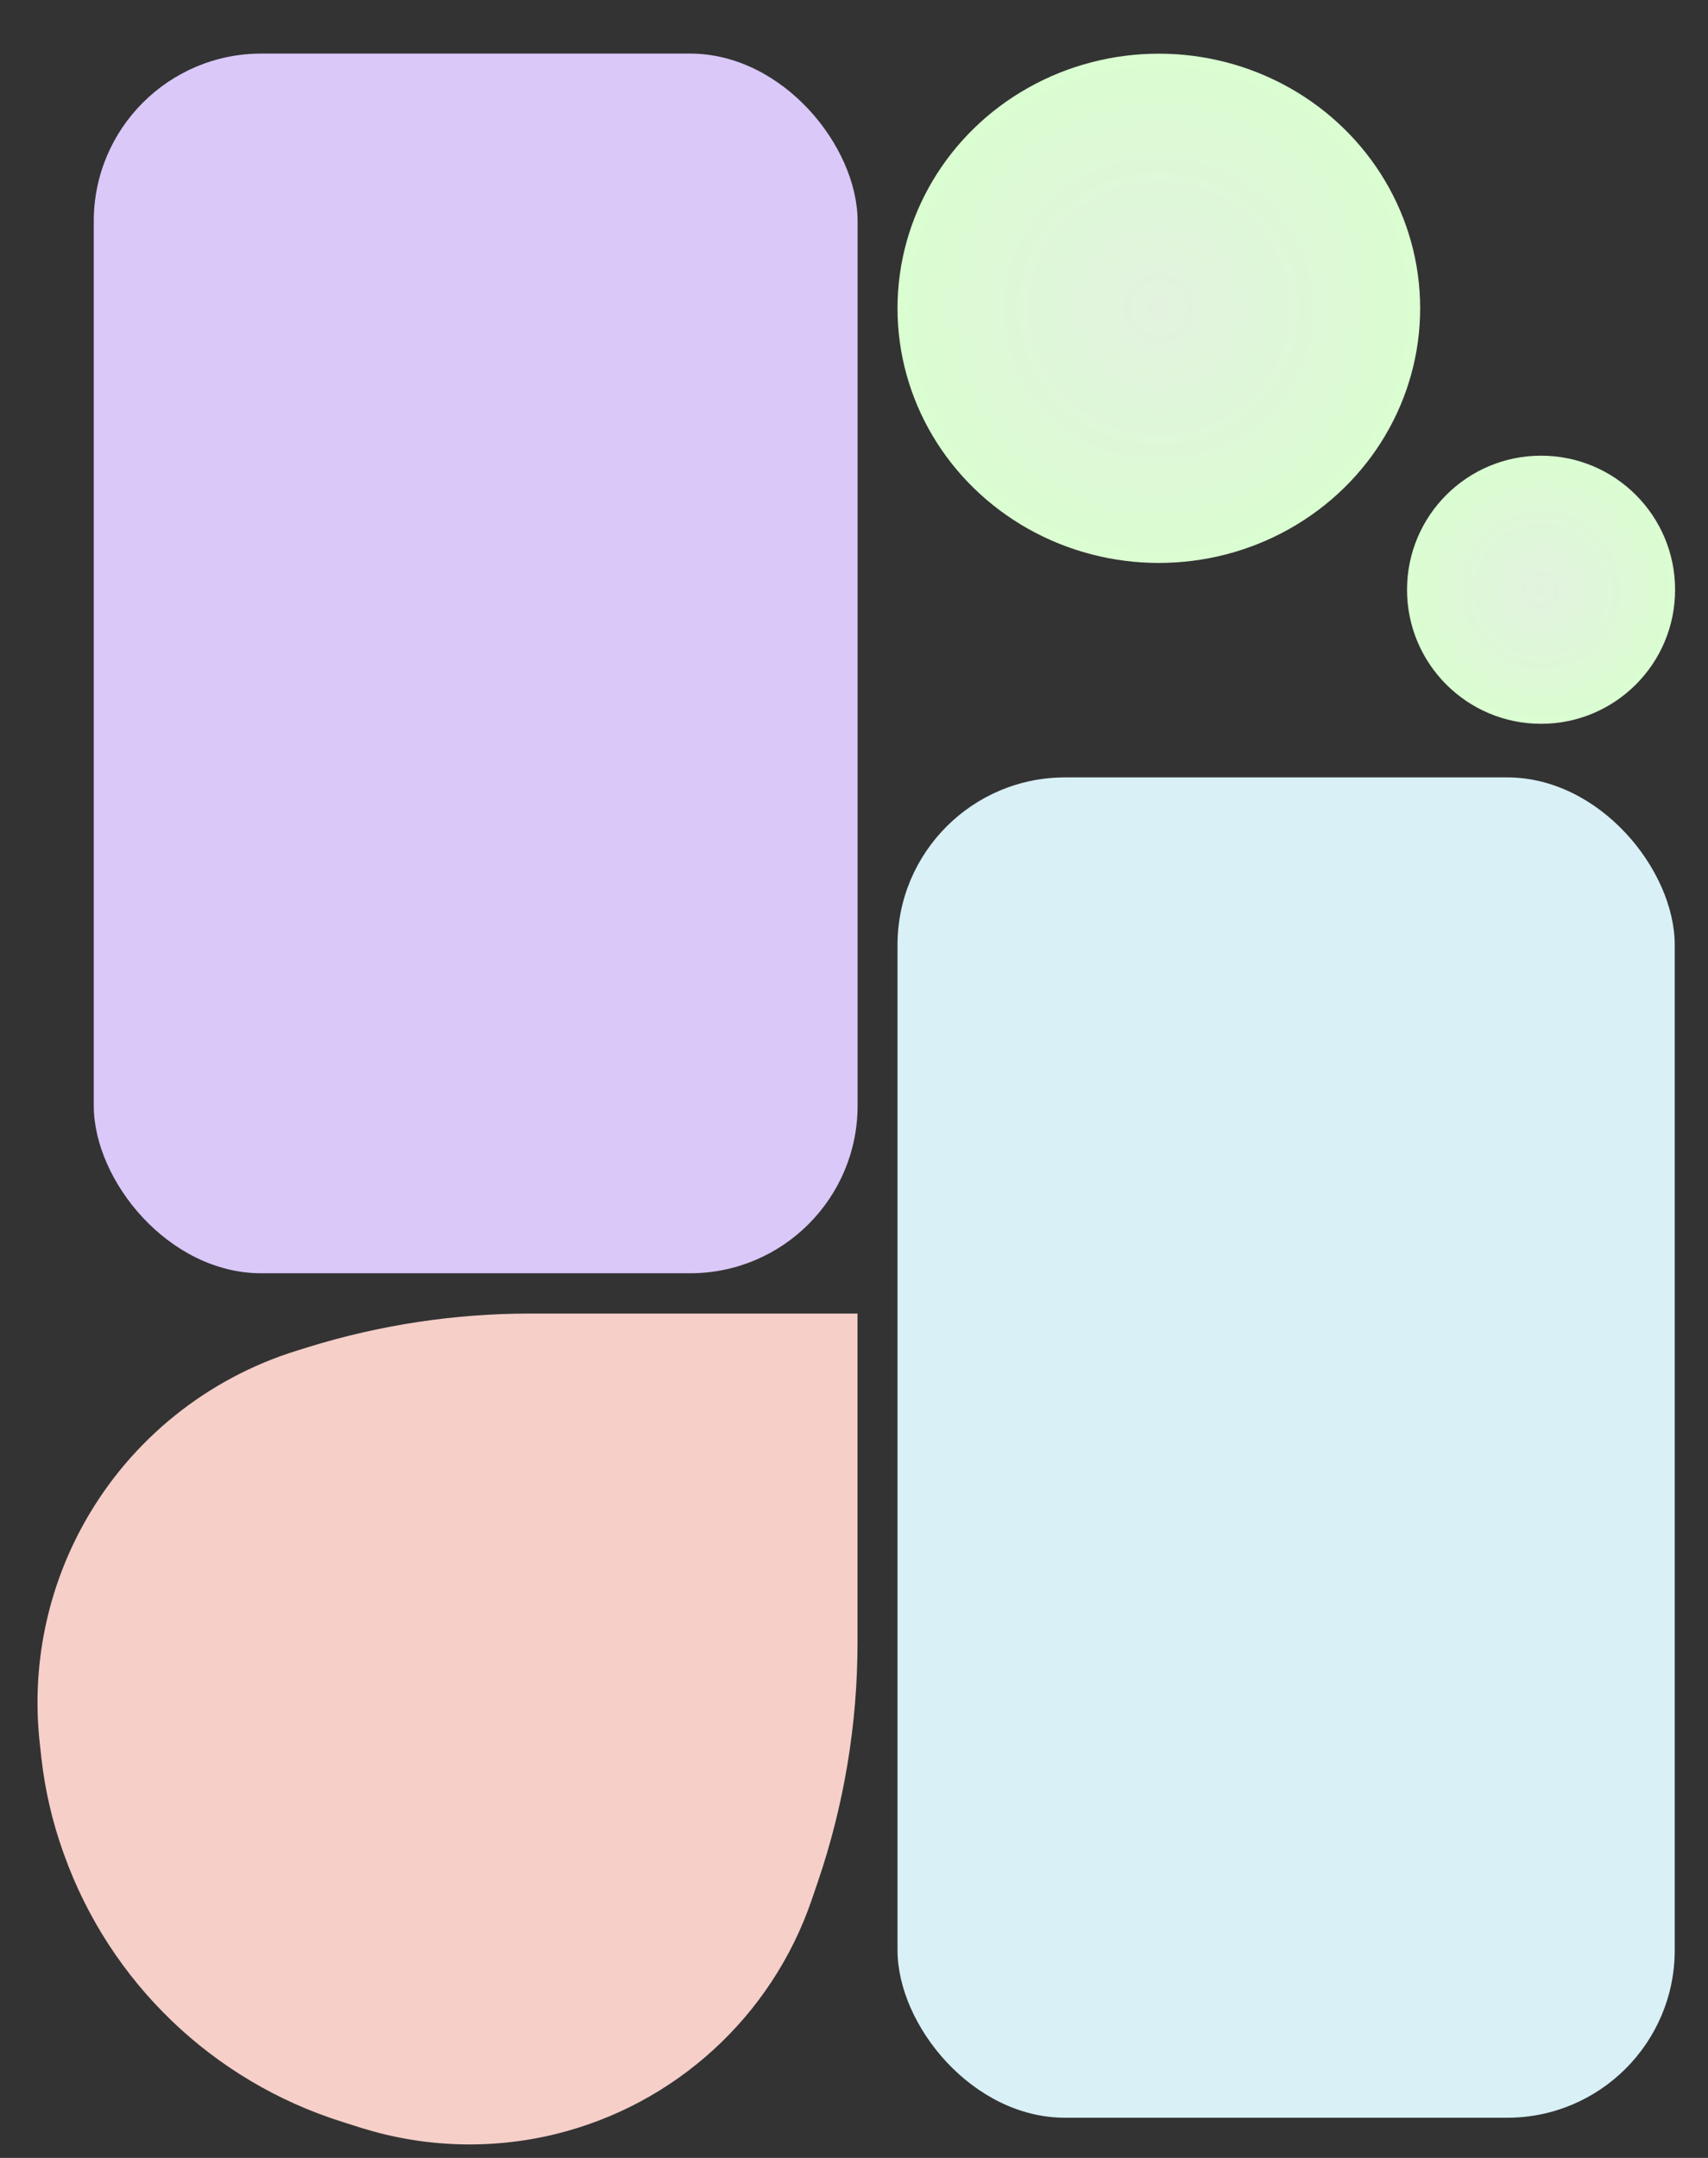 <svg width="19" height="24" viewBox="0 0 19 24" fill="none" xmlns="http://www.w3.org/2000/svg">
<rect x="0" y="0" width="19" height="24" fill="#333333" stroke="none"/>
<ellipse cx="12.891" cy="3.429" rx="2.907" ry="2.832" fill="url(#paint0_radial_0_439)"/>
<circle cx="17.143" cy="6.559" r="1.491" fill="url(#paint1_radial_0_439)"/>
<rect x="9.984" y="8.646" width="8.646" height="14.907" rx="1.864" fill="#D8F0F6"/>
<rect x="1.043" y="0.596" width="8.497" height="13.565" rx="1.864" fill="#DAC8F9"/>
<path d="M9.539 18.271V14.609H5.896C5.063 14.609 4.235 14.734 3.439 14.979L3.304 15.021C2.303 15.331 1.458 16.012 0.944 16.925C0.523 17.673 0.348 18.533 0.442 19.385L0.46 19.549C0.5 19.906 0.581 20.258 0.702 20.597L0.713 20.627C1.222 22.047 2.368 23.147 3.808 23.599L4.019 23.666C4.717 23.884 5.46 23.909 6.171 23.737C7.506 23.413 8.584 22.43 9.029 21.131L9.096 20.935C9.389 20.077 9.539 19.177 9.539 18.271Z" fill="#F5CFC8"/>
<defs>
<radialGradient id="paint0_radial_0_439" cx="0" cy="0" r="1" gradientUnits="userSpaceOnUse" gradientTransform="translate(12.891 3.429) rotate(90) scale(2.832 2.907)">
<stop stop-color="#E3F2DF"/>
<stop offset="1" stop-color="#DAFDD1"/>
</radialGradient>
<radialGradient id="paint1_radial_0_439" cx="0" cy="0" r="1" gradientUnits="userSpaceOnUse" gradientTransform="translate(17.143 6.559) rotate(90) scale(1.491)">
<stop stop-color="#E3F2DF"/>
<stop offset="1" stop-color="#DAFDD1"/>
</radialGradient>
</defs>
</svg>
